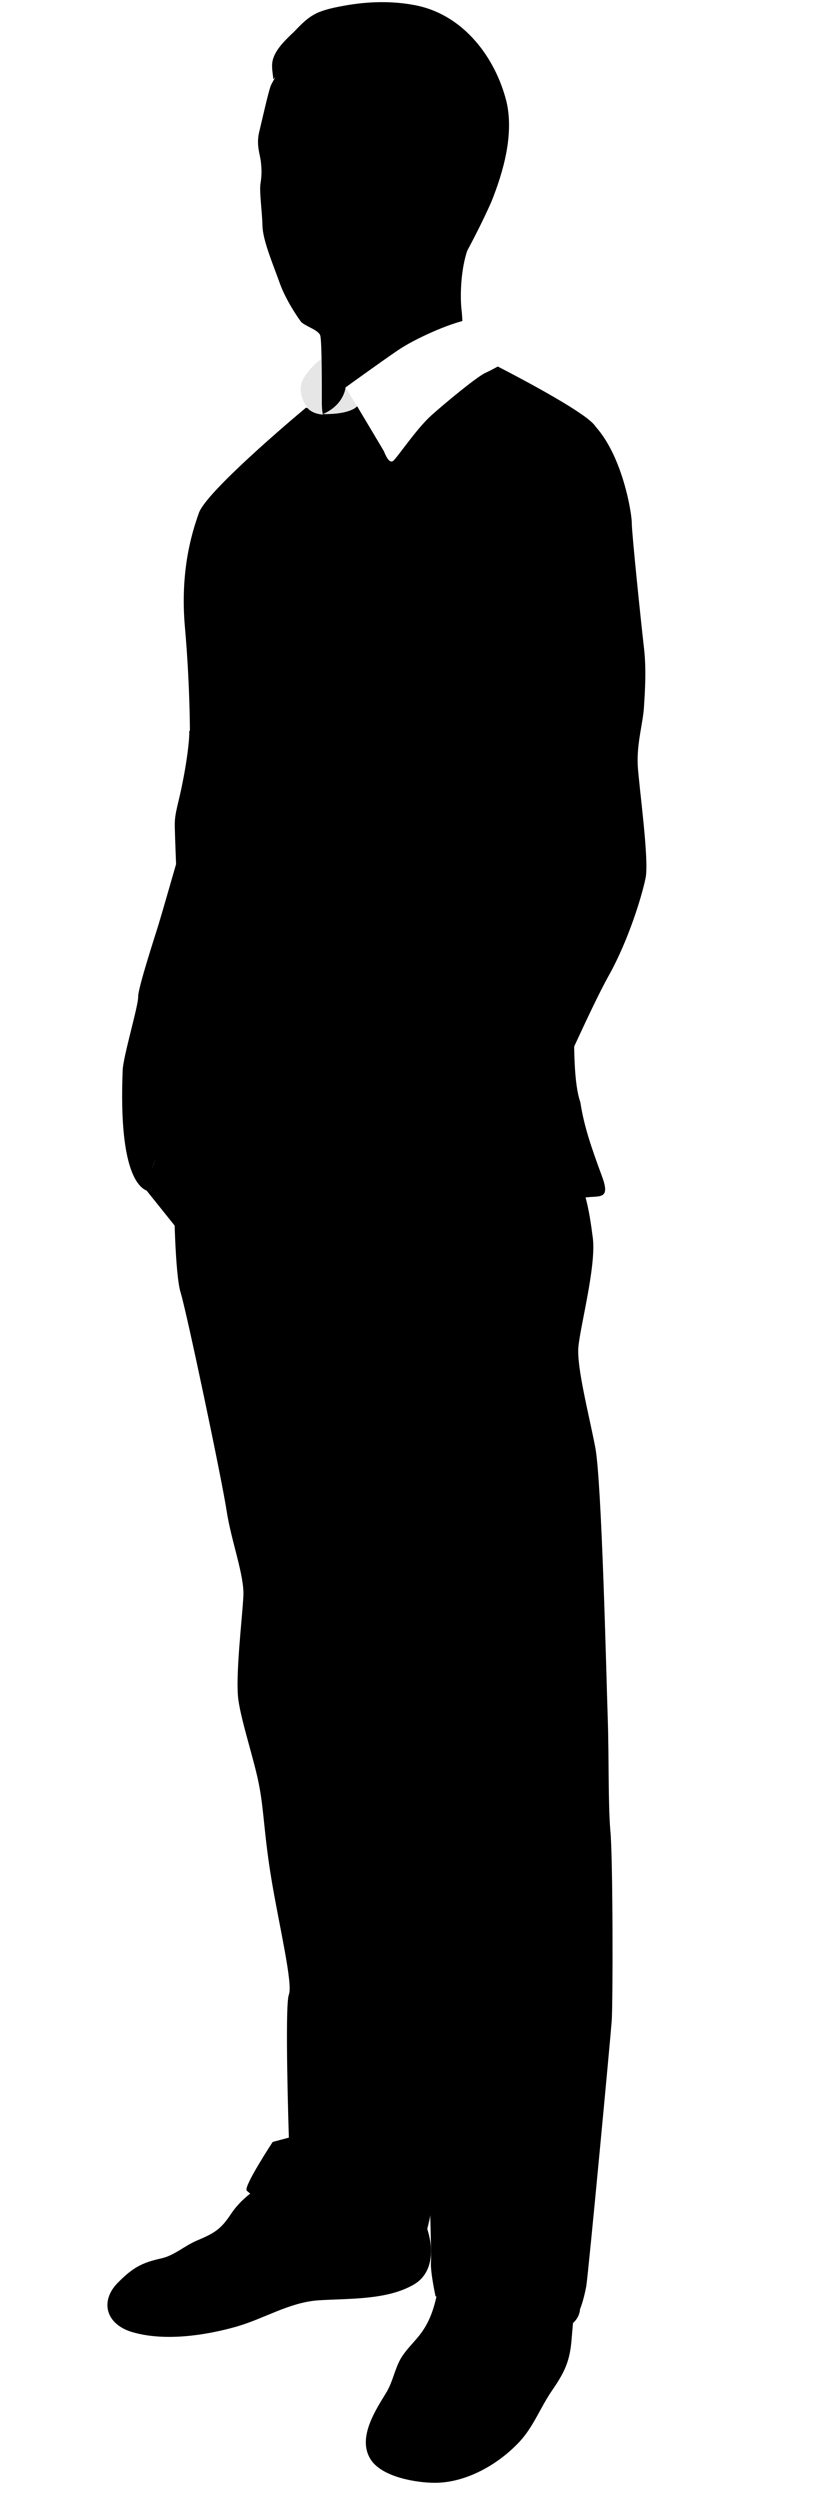 <svg xmlns="http://www.w3.org/2000/svg" id="Client-Male-Left" class="avatar-user avatar-male skin-darker" viewBox="0 0 250.5 757.6" role="presentation">
  <style>
    <!-- avatar specific shading styles -->
    #Client-Male-Left .st1{fill:url(#aml-pant-right-shade_1_);}
    #Client-Male-Left .st2{fill:url(#aml-pant-left-shade_1_);}
    #Client-Male-Left .st4{fill:#FFFFFF;}
    #Client-Male-Left .st5{opacity:0.1;}
    #Client-Male-Left .st7{fill:url(#aml-shirt-shade_1_);}
    #Client-Male-Left .nose-shade{fill:url(#aml-nose-shade_1_);}
    #Client-Male-Left .eye-right-shade{fill:url(#aml-eye-right-shade_1_);}
    #Client-Male-Left .eye-left-shade{fill:url(#aml-eye-left-shade_1_);}
    #Client-Male-Left .neck-shade{fill:url(#aml-chin-shade_1_);}
    #Client-Male-Left .ear-shade{fill:url(#aml-ear-shade_1_);}
  </style>
  <path id="aml-shoe-right-color" d="M77.6 663.5c-2.9 2-5.4 4.3-7.4 7.2-3.2 4.9-5.1 6-10.5 8.3-3.8 1.6-6.8 4.5-10.8 5.4-5.9 1.3-8.6 2.8-13 7.2-5.7 5.6-3.9 12.7 4.1 15.1 9.7 2.9 22.1 1.1 31.6-1.6 8.5-2.4 16.1-7.4 25-8 9.2-.6 20.9 0 29.1-4.9 10.7-6.5 2.4-27.2-7.5-30-12.5-3.4-28-.5-40.6 1.3z" class="shoe-color"/>
  <path id="aml-shoe-left-color" d="M133.1 692.4c-1.1 5.7-2.2 10.6-5.9 15.3-1.9 2.4-4.3 4.6-5.8 7.3-1.7 3.1-2.3 6.7-4.1 9.8-3.2 5.3-9.1 13.9-4.9 20.5 3.4 5.4 13.9 7.1 19.5 7.1 9.5 0 19.3-5.6 25.7-12.5 4.1-4.4 6.3-10.3 9.7-15.3 4-5.8 5.6-9.1 6.1-16.3.5-6.3 2-15.5-4.6-18.9-5.8-3-13.6-3.2-19.9-2.8-4.4.2-13.7.7-15.8 5.8z" class="shoe-color"/>
  <path id="aml-pant-color" d="M185.1 554.8c-.7-8.1-.4-22.7-.8-34.3-.4-11.6-1.8-72.1-3.8-82-1.9-9.9-5.6-24-5.1-30.2s5.4-24.4 4.4-33c-1.1-8.5-2.6-18.4-7.6-22-5-3.5-34.3-15.5-51.6-16.1-12.3 0-29.5 10.6-38.7 16.9-9.7.9-28 2.2-29.1 9.8 0 0 .2 22.1 2 27.9 1.8 5.8 12.5 56.6 13.9 65.9 1.4 9.3 5.5 19.9 5.1 26.1-.3 6.2-2.5 24.4-1.5 31.4 1 7.1 5.1 19 6.4 26.5 1.4 7.5 1.4 14.6 3.7 28.3 2.3 13.7 6.5 31.3 5.2 34.5-1.3 3.1 0 43.3 0 43.3l-4.9 1.3s-8.8 13.4-7.9 14.7c.9 1.3 22.2 16.6 31.2 17.4 8.8.8 23-3.7 23-3.7s.8-2.8 1.5-6.2c.2 8.1.3 13.5.2 14.2-.2 3.1 1.4 10.4 1.4 10.4s19.7 3.4 22.3 5.3c2.6 2 8.9 6 15.2 4.7 6.3-1.3 6.3-6.1 6.3-6.1s1.1-2.6 1.9-7c.7-4.4 7.4-75.9 7.7-80.2.4-4.5.4-49.8-.4-57.8z" class="pant-color"/>
  <linearGradient id="aml-pant-right-shade_1_" x1="52.915" x2="130.581" y1="517.742" y2="517.742" gradientUnits="userSpaceOnUse">
    <stop offset="0" stop-opacity="0"/>
    <stop offset="1" stop-opacity=".2"/>
  </linearGradient>
  <path id="aml-pant-right-shade" d="M128.7 575.1c.8-4.3-8.4-67-9.6-74.6-1.1-7.6-1.1-23.2-3.4-27.7-2.3-4.6-5.5-20.4-6.2-23.6-.7-3.2-10.6-12.4-13.9-21.1-3.3-8.7-11.8-15.1-12.7-19.2s-4.3-12.8-5-26.6c-.7-13.8-2.1-23.6-2.1-23.6s2.4-1.9 6.3-4.5c-9.7.9-28 2.2-29.1 9.8 0 0 .2 22.1 2 27.9 1.8 5.8 12.5 56.6 13.9 65.9 1.4 9.3 5.5 19.9 5.1 26.1-.3 6.2-2.5 24.4-1.5 31.4 1 7.1 5.1 19 6.4 26.5 1.4 7.5 1.4 14.6 3.7 28.3 2.3 13.7 6.5 31.3 5.2 34.5-1.3 3.1 0 43.3 0 43.3l-4.9 1.3s-8.8 13.4-7.9 14.7c.9 1.3 22.2 16.6 31.2 17.4 8.8.8 23-3.7 23-3.7s.8-2.8 1.5-6.2c-.8-29.2-2.6-92.9-2-96.3z" class="st1"/>
  <linearGradient id="aml-pant-left-shade_1_" x1="75.716" x2="185.759" y1="521.692" y2="521.692" gradientUnits="userSpaceOnUse">
    <stop offset="0" stop-opacity="0"/>
    <stop offset="1" stop-opacity=".2"/>
  </linearGradient>
  <path id="aml-pant-left-shade" d="M185.1 554.8c-.7-8.1-.4-22.7-.8-34.3s-1.8-72.1-3.8-82c-1.9-9.9-5.6-24-5.1-30.2.5-6.2 5.4-24.4 4.4-33-1.1-8.5-2.6-18.4-7.6-22-5-3.5-34.3-15.5-51.6-16.1-12.3 0-29.5 10.6-38.7 16.9-3.8 2.6-6.3 4.5-6.3 4.5s1.4 9.8 2.1 23.6c.7 13.8 4 22.5 5 26.6s9.4 10.5 12.7 19.2c3.3 8.7 13.2 17.9 13.9 21.1.7 3.2 3.8 19 6.2 23.6 2.3 4.6 2.3 20.1 3.4 27.7 1.2 7.6 10.4 70.3 9.6 74.6-.6 3.4 1.2 67.1 1.9 96.2.2 8.1.3 13.5.2 14.2-.2 3.1 1.4 10.4 1.4 10.4s19.7 3.4 22.3 5.3c2.6 2 8.9 6 15.2 4.7 6.3-1.3 6.3-6.1 6.3-6.1s1.1-2.6 1.9-7c.7-4.4 7.4-75.9 7.7-80.2.5-4.4.5-49.7-.3-57.7z" class="st2"/>
  <path id="aml-right-hand-color" d="M43.9 360.1l9.7 12.1 8-14.6L50.5 342l-6.6 18.1z" class="skin-color"/>
  <path id="aml-left-hand-color" d="M114.1 361.8l36.1 4.7.2 2.3c-1.1 13.5-33.3 18.9-37.5-3.9 0 .1 1.2-3.1 1.2-3.1z" class="skin-color"/>
  <path id="aml-collar-right-white" d="M99.6 107.8c-1.7-.6-5.9 3.7-7.3 5.6s-11.2 19.9-11.2 19.9l11.1-8.3 7.3.9v-18.1z" class="st4"/>
  <path id="aml-collar-right-shade" d="M98.6 107.8s-7.2 5.2-7.4 9.6c-.2 4.4 2.7 6.9 4 8.4s3 1.4 3 1.4l.4-19.4z" class="st5"/>
  <path id="aml-face-color" d="M97.6 121.8s.1-18.6-.5-20.2c-.6-1.7-5-2.9-5.9-4.2-.9-1.2-4.6-6.6-6.4-11.7s-5.1-12.8-5.2-17.2c-.1-4.5-1-10.4-.6-12.9s.4-4.3.1-6.7c-.3-2.4-1.5-5.2-.4-9.3 1-4.2 2.6-11.3 3.3-13.3.6-2.1 8.8-14.6 13.9-17s17.6-5.7 31.9-4.1C151 9.1 153.1 37 152.6 44.3c-.5 7.2-2.9 14.6-5 17.8-2 3.2-4.4 9-6.2 14.8-1.7 5.8-1.9 13.1-1.4 17.3.5 4.2.2 10.9.2 10.9s-17.5 17.6-23.4 20.5c-5.9 2.9-14.6 6.7-16.9 4.5-2.5-2.3-2.3-8.3-2.3-8.3z" class="skin-color"/>
  <path id="aml-shirt-color" d="M183.7 138.2s.2-4.1-3.2-9.1c-3.4-5-33.6-20.1-33.6-20.1-10.2-2.8-25.7 3.3-28.3 5.4-2.6 2.1-8.8 9.1-12.8 10-8.1 2.7-11.4.5-12.4-.6-.3-.3-.7-.3-.9 0-4.1 3.4-30.1 25.4-32.2 31.7-2.4 6.7-5.7 18.2-4.2 34.8.7 7.8 1.4 19.3 1.5 31.2h-.2c.1 3.1-.9 10.2-2.1 16-1.1 5.8-2.4 8.9-2.3 12.9.1 4 .4 11.5.4 11.5s-4.4 15.3-5.2 17.9c-.8 2.7-6.4 19.7-6.3 22.3s-4.6 18.3-4.7 22.3-1.3 26.6 4.8 34.4c1.5 1.9 2.8 2.1 2.8 2.1s.4-9.5 6.4-15.9c1.5 4.6 4.1 9.4 9 12.4 11 6.7 15.8 9.8 28.3 6.5 12.4-3.4 28.8-8.1 47-5.8 18 2.4 34.9 6.8 40.1 5.2 5.2-1.6 10.1 1.5 6.9-7-3.1-8.4-5.4-15-6.5-22.3-7.4-20.4 9.3-138.8 10.3-145.4 1-6.7-2.6-50.4-2.6-50.4z" class="shirt-color"/>
  <linearGradient id="aml-shirt-shade_1_" x1="39.915" x2="214.886" y1="211.009" y2="274.693" gradientUnits="userSpaceOnUse">
    <stop offset=".4" stop-opacity="0"/>
    <stop offset="1" stop-opacity=".3"/>
  </linearGradient>
  <path id="aml-shirt-shade" d="M93.3 123.6c-.3-.3-.7-.3-.9 0-4.1 3.4-30.1 25.4-32.2 31.7-2.4 6.7-5.7 18.2-4.2 34.8 1.6 16.5 2.6 50.4-.5 67.2-3.1 16.8-3 43.4-4 50.1-1 6.7-4.8 23.5-3.3 25.4 1.4 1.9.9 17.9 11.9 24.6 11 6.7 15.8 9.8 28.3 6.5 12.4-3.4 28.8-8.1 47-5.8 18 2.4 34.9 6.8 40.1 5.2 5.2-1.6 10.1 1.5 6.9-7-3.1-8.4-5.4-15-6.5-22.3-7.4-20.4 9.3-138.8 10.3-145.4 1-6.7-2.6-50.4-2.6-50.4s.2-4.1-3.2-9.1c-3.4-5-33.6-20.1-33.6-20.1-10.2-2.8-25.7 3.3-28.3 5.4-2.6 2.1-8.8 9.1-12.8 10-8 2.5-11.3.3-12.4-.8z" class="st7"/>
  <path id="aml-arm-right-shade" d="M59.5 221.2h-2.1c.1 3.1-.9 10.2-2.1 16-1.1 5.8-2.4 8.9-2.3 12.9.1 4 .4 11.5.4 11.5s-4.4 15.3-5.2 17.9c-.8 2.7-6.4 19.7-6.3 22.3s-4.6 18.3-4.7 22.3c-.1 4-1.3 26.9 4.9 34.7 1.5 1.9 2.8 2.1 2.8 2.1s.4-10.4 7.2-16.8l7.4-122.9z" class="st5"/>
  <path id="aml-arm-left-color" d="M165.9 123.3c20.6-2.5 25.8 32.1 25.7 35.2 0 3.1 2.8 30 3.6 37 .9 7 .4 13.8.1 18.7-.3 5-2.2 10.9-1.9 17.7.4 6.6 3.5 28.6 2.4 34.1s-5.2 18.9-11.1 29.5c-5.9 10.5-15.9 34.1-19.2 39.3-3.4 5.4-10.7 11.6-13 13.7-2.5 2.1-3.8 4.9-3.8 4.9l2.5 13.1s-5.9 10.1-18.8 6.7c-12.9-3.4-19.2-11.4-19.2-11.4s6-9.2 5.6-12.3 5.7-25.7 8.4-29.6c2.7-3.9 7.5-8.1 8.8-11.8 1.4-3.7 7.1-18.3 8.5-25.1 1.4-6.8 4.4-14.8 6.9-23.1 2.5-8.4 2.9-12.4 1.7-18.9-1.2-6.5-4.3-17.3-5-23.1-.7-5.8-.7-16.4-5.5-23s-5.2-34.6-1.5-44.9c3.6-10.3 3.7-24.1 24.8-26.7z" class="shirt-color"/>
  <path id="aml-collar-left-white" d="M104.8 117.4s-.4 5.3-6.9 8.1c8.7.1 10.4-2.4 10.4-2.4 3.2 5.4 7.6 12.7 8.1 13.6.6 1.4 1.6 3.8 2.8 3 1.2-.9 7.1-9.8 11.7-13.9s13.5-11.4 16.1-12.7c2.6-1.2 4.6-2.4 4.6-2.4s-3.1-2.7-3.5-6.5c-.5-3.8-.6-8.4-6.2-7.3-5.7 1.1-16.2 5.8-21.3 9.3-5.3 3.6-15.8 11.2-15.8 11.2z" class="st4"/>
  <path id="aml-collar-left-shade" d="M104.8 117.4s-.4 5.3-6.9 8.1c8.7.1 10.4-2.4 10.4-2.4 3.2 5.3-3.5-5.7-3.5-5.7z" class="st5"/>
  <linearGradient id="aml-nose-shade_1_" x1="-3805.276" x2="-3805.276" y1="-217.751" y2="-208.493" gradientUnits="userSpaceOnUse" gradientTransform="matrix(0.873 -0.232 0.159 0.596 3451.59 -684.721)">
    <stop offset="0" stop-opacity="0"/>
    <stop offset="1" stop-opacity=".2"/>
  </linearGradient>
  <path id="aml-nose-shade" d="M84.4 71.8c.6.8 2.4 3.5 6.7 3.7s10.3-3.5 12.3-5.9l-19 2.2z" class="nose-shade"/>
  <linearGradient id="aml-eye-right-shade_1_" x1="364.839" x2="364.839" y1="781.247" y2="787.685" gradientUnits="userSpaceOnUse" gradientTransform="matrix(-1.231 0.467 -0.356 -0.968 813.933 639.29)">
    <stop offset="0" stop-opacity="0"/>
    <stop offset="1" stop-opacity=".2"/>
  </linearGradient>
  <path id="aml-eye-right-shade" d="M86 46.7c-2.2.1-4.7 1.3-6.9 2.8.2 1.4.2 2.5.1 3.8l14.2-2.8c-.7-.9-3-3.8-7.4-3.8z" class="eye-right-shade"/>
  <linearGradient id="aml-eye-left-shade_1_" x1="379.296" x2="379.296" y1="1268.539" y2="1275.383" gradientUnits="userSpaceOnUse" gradientTransform="matrix(1.233 0.175 0.141 -0.99 -538.832 1241.185)">
    <stop offset="0" stop-opacity="0"/>
    <stop offset="1" stop-opacity=".2"/>
  </linearGradient>
  <path id="aml-eye-left-shade" d="M97.7 50.2c.6-1.2 2.2-4.6 6.5-5.5 4.3-.9 10.7 2.4 13 5l-19.5.5z" class="eye-left-shade"/>
  <linearGradient id="aml-chin-shade_1_" x1="116.221" x2="116.221" y1="648.346" y2="676.416" gradientUnits="userSpaceOnUse" gradientTransform="matrix(0.993 -0.122 -0.122 -0.993 76.734 774.315)">
    <stop offset="0" stop-opacity="0"/>
    <stop offset=".902" stop-opacity=".4"/>
  </linearGradient>
  <path id="aml-chin-shade" d="M96.1 100.5s13.6 1.7 29.1-13.6c0 0-1.1 7.5-9.8 12.6-8.7 5.1-11.7 8.1-13.4 11-1.7 2.8-4.3 8.1-4.3 8.1s.2-12.4-.5-17c-.1-.4-1.1-1.1-1.1-1.1z" class="neck-shade"/>
  <radialGradient id="aml-ear-shade_1_" cx="144.812" cy="54.125" r="12.302" gradientTransform="matrix(6.123234e-17 -1 0.5 3.061617e-17 117.75 198.938)" gradientUnits="userSpaceOnUse">
    <stop offset="0" stop-opacity=".2"/>
    <stop offset=".863" stop-opacity="0"/>
  </radialGradient>
  <path id="aml-ear-shade" d="M137 41.1l5 6.6c.3-.1 2.1-.2 2.6 0 1.4.4 2.4 1.6 2.7 4.3s-.5 3.4-1.4 6.8c-.8 3.4-6.2 4.3-6.2 4.3l-6.5 3.4 18.8.6 4.4-26H137z" class="ear-shade"/>
  <path id="aml-hair-color" d="M153.6 30.8c-3.4-13.5-13-26.1-27.1-29.1-7.3-1.5-14.7-1.3-22 0-2.7.5-5.3 1-7.8 2-3.1 1.3-5.1 3.4-7.4 5.8-2.4 2.3-5.5 5.1-6.5 8.4-.6 2-.1 4.1.1 6.1 7.8-7.8 20.2-7.2 30.3-7.4 4.9-.1 14.6-2 15.1 4.9.3 4.4-2 8.3-2.4 12.6-.2 1.5-.1 2 1.1 2.9 1.8 1.2 2.6 2.7 3.8 4.6 2.1 3.4 2.1 6.4 1.8 10.2 0 .7-.3 1.5.1 2.1.4.8 1.9 1.5 2.6 2 .7-3.6 2.6-6.5 6.3-7.7 4.6-1.4 6.8 2 5.5 6.4-1.3 4.5-3.6 8.8-4.4 13.3-.5 3.1-1.1 6.1-1.6 9.2 2.8-5.2 5.5-10.5 7.9-15.9 3.7-9.2 6.9-20.5 4.6-30.4z" class="hair-color"/>
</svg>
